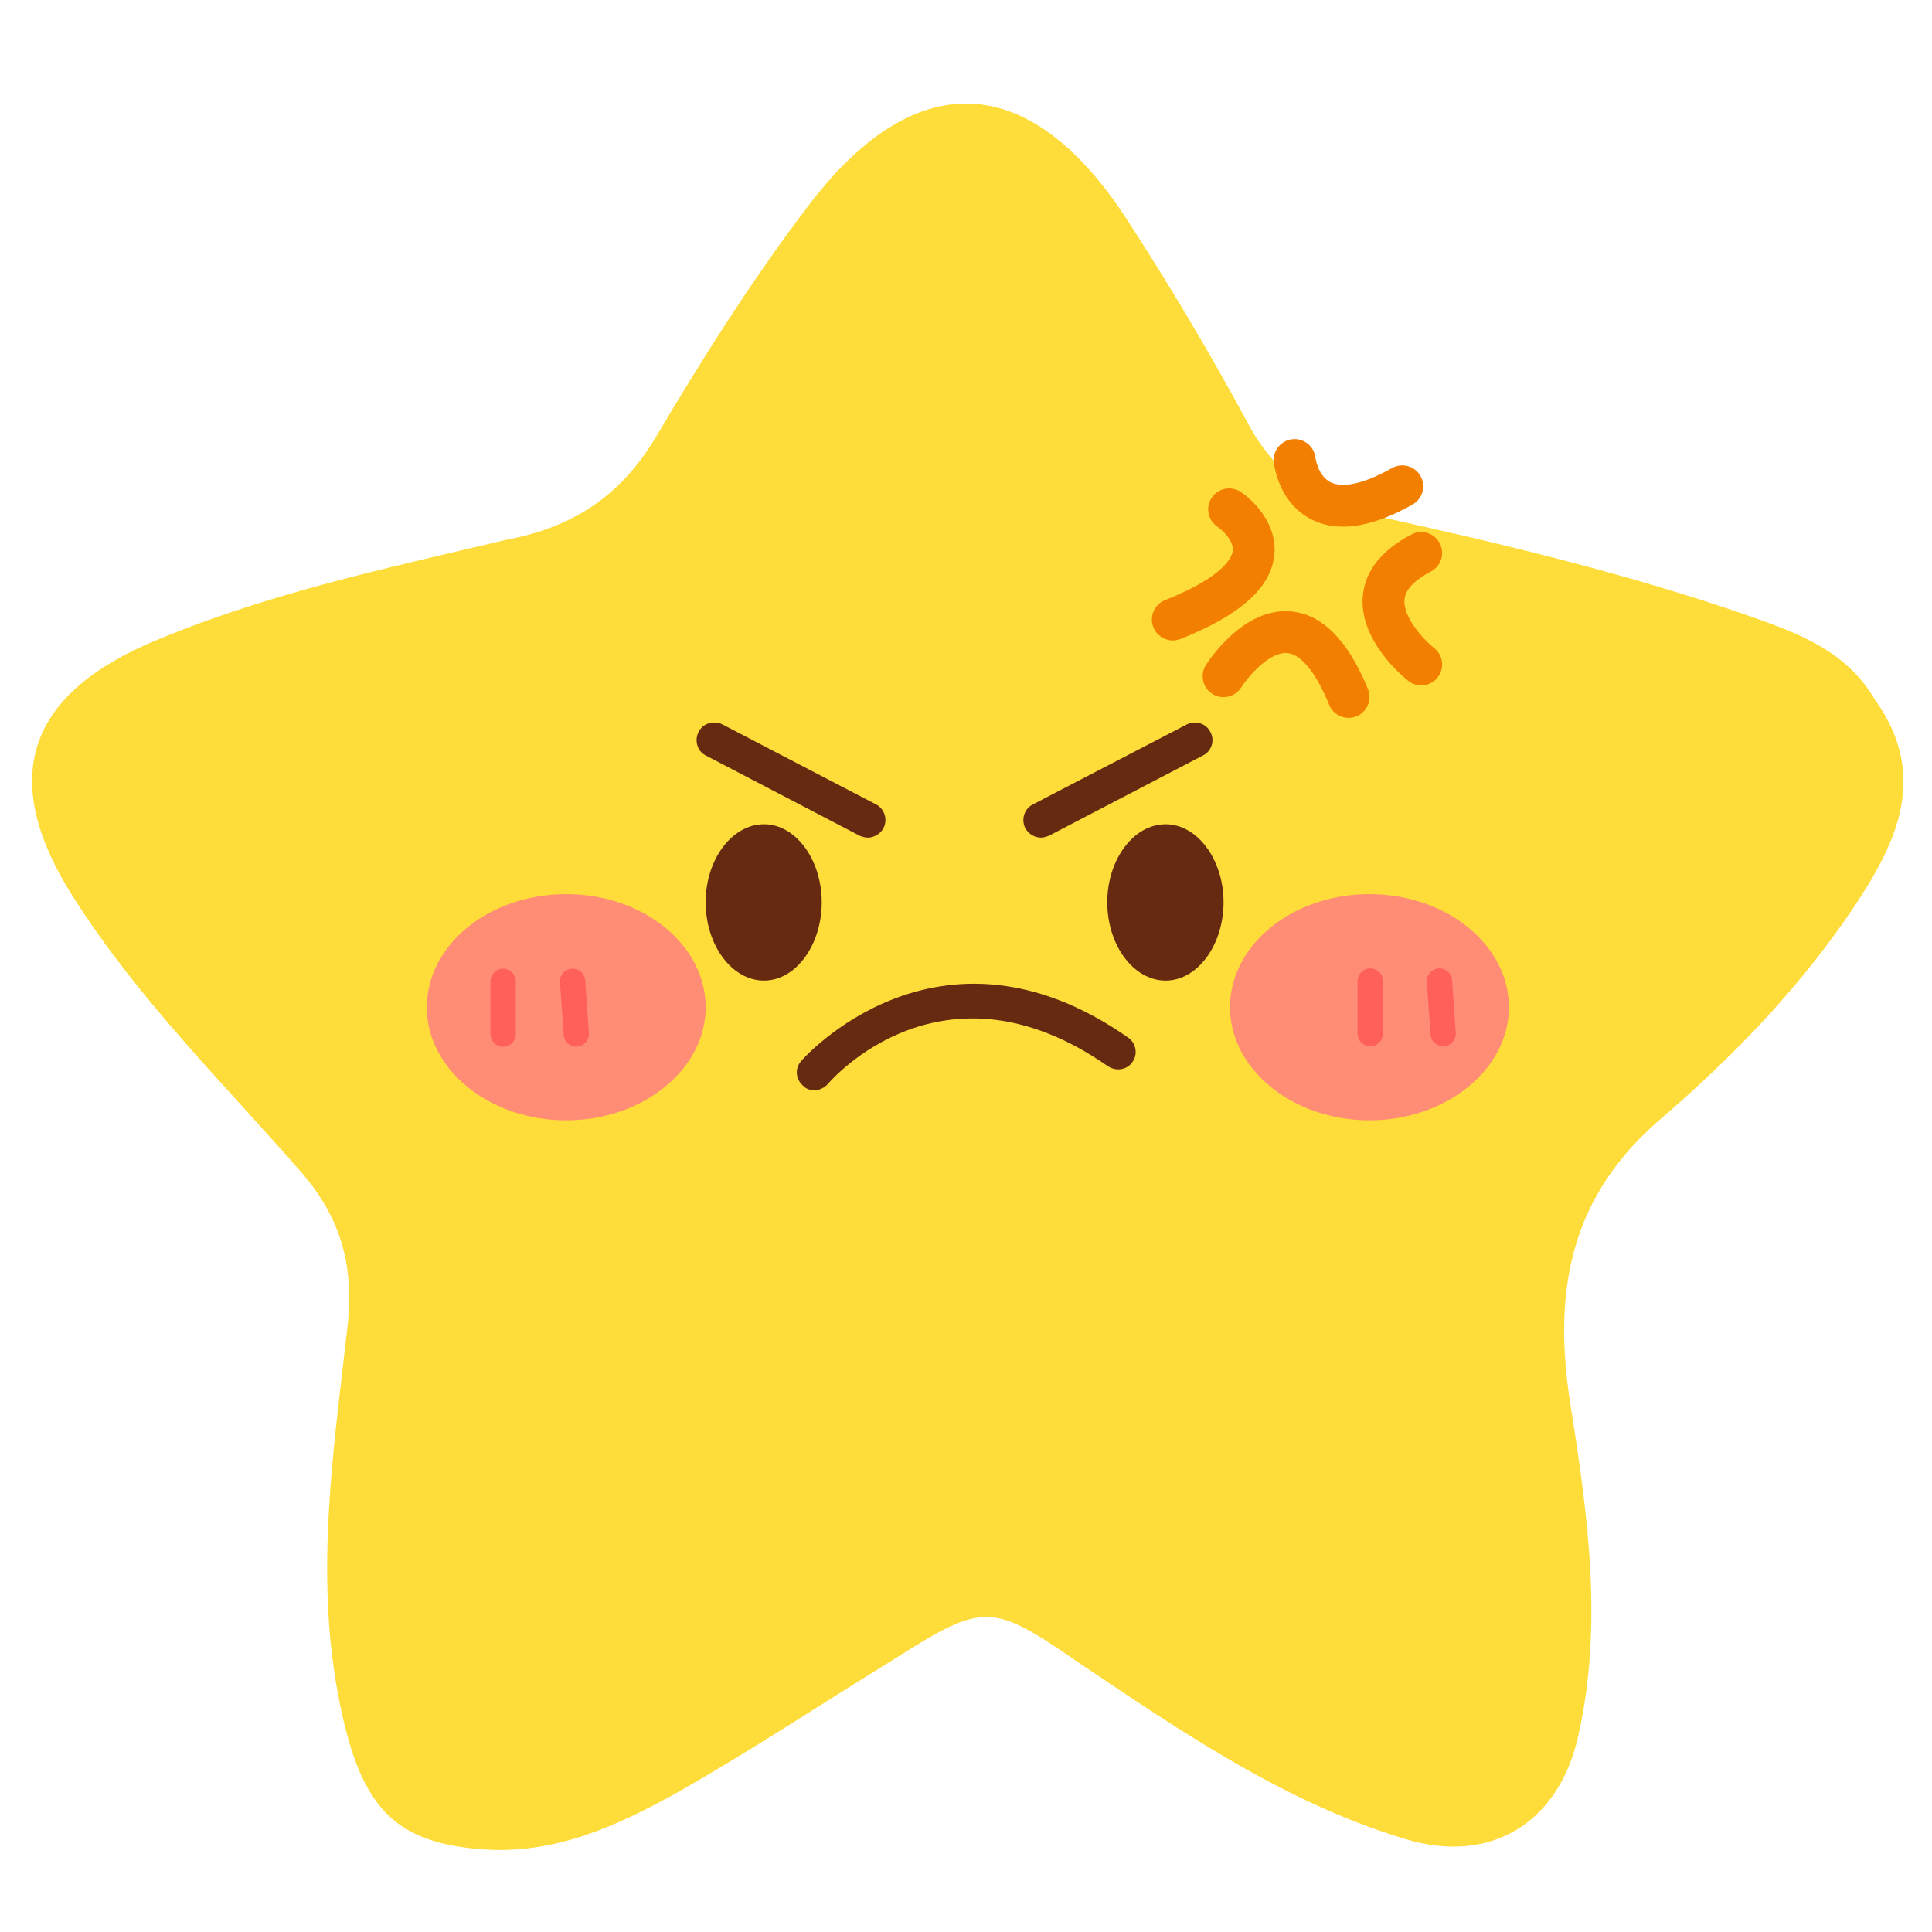 <svg xmlns="http://www.w3.org/2000/svg" xmlns:xlink="http://www.w3.org/1999/xlink" width="500" zoomAndPan="magnify" viewBox="0 0 375 375" height="500" preserveAspectRatio="xMidYMid meet" version="1.2"><g id="7545a2a858"><path style=" stroke:none;fill-rule:evenodd;fill:#fedd3a;fill-opacity:1;" d="M 363.934 135.824 C 358.371 126.25 348.887 122.848 339.215 119.449 C 315.445 111.211 290.816 105.348 266.145 99.934 C 255.488 97.34 247.25 91.965 242.059 81.855 C 234.672 68.254 226.918 55.18 218.508 42.246 C 199.648 13.48 177.398 12.582 156.535 40.414 C 145.789 54.609 136.211 69.773 127.164 85.074 C 120.359 96.355 111.137 102.348 98.281 104.77 C 74.465 110.41 50.598 115.465 28.117 125.219 C 4.574 135.824 0.094 152.07 14.332 174.305 C 26.781 193.906 43.438 210.289 58.66 227.738 C 65.918 236.242 68.688 245.148 67.527 256.824 C 64.836 280.723 61.074 304.887 65.648 329.051 C 69.68 350.266 75.945 357.602 93.5 358.945 C 107.379 360.02 119.418 354.562 130.797 348.297 C 145.082 340.246 159.312 330.801 173.641 321.984 C 191.105 310.883 192.586 311.156 209.418 322.75 C 229.438 336.215 249.402 349.863 272.551 356.891 C 289.297 362.078 302.637 353.801 306.355 336.844 C 311.145 315.633 308.234 294.332 304.973 273.613 C 301.254 251.102 304.387 232.215 322.965 216.645 C 336.219 205.191 348.711 192.301 358.746 177.668 C 367.609 164.734 374.898 151.133 363.934 135.824 Z M 363.934 135.824 "/><path style=" stroke:none;fill-rule:nonzero;fill:#662a10;fill-opacity:1;" d="M 159.496 175.117 C 159.496 183.438 154.477 190.328 148.301 190.328 C 142.027 190.328 136.969 183.438 136.969 175.117 C 136.969 166.879 142.027 159.988 148.301 159.988 C 154.473 159.988 159.496 166.879 159.496 175.117 Z M 159.496 175.117 "/><path style=" stroke:none;fill-rule:nonzero;fill:#662a10;fill-opacity:1;" d="M 237.492 175.117 C 237.492 183.438 232.426 190.328 226.254 190.328 C 219.984 190.328 214.922 183.438 214.922 175.117 C 214.922 166.879 219.984 159.988 226.254 159.988 C 232.426 159.988 237.492 166.879 237.492 175.117 Z M 237.492 175.117 "/><path style=" stroke:none;fill-rule:nonzero;fill:#ff8c75;fill-opacity:1;" d="M 292.879 195.52 C 292.879 207.512 280.742 217.453 265.789 217.453 C 250.887 217.453 238.742 207.512 238.742 195.52 C 238.742 183.395 250.887 173.555 265.789 173.555 C 280.742 173.551 292.879 183.395 292.879 195.52 Z M 292.879 195.52 "/><path style=" stroke:none;fill-rule:nonzero;fill:#ff4347;fill-opacity:0.6;" d="M 265.969 203.074 C 264.609 203.074 263.508 201.977 263.508 200.621 L 263.508 190.422 C 263.508 189.066 264.609 187.965 265.969 187.965 C 267.328 187.965 268.422 189.062 268.422 190.422 L 268.422 200.621 C 268.422 201.973 267.328 203.074 265.969 203.074 Z M 265.969 203.074 "/><path style=" stroke:none;fill-rule:nonzero;fill:#ff4347;fill-opacity:0.6;" d="M 280.113 203.074 C 278.832 203.074 277.758 202.086 277.664 200.793 L 276.953 190.594 C 276.852 189.238 277.871 188.07 279.227 187.973 C 280.594 187.898 281.75 188.898 281.844 190.25 L 282.559 200.449 C 282.66 201.801 281.637 202.973 280.289 203.066 C 280.234 203.07 280.172 203.074 280.113 203.074 Z M 280.113 203.074 "/><path style=" stroke:none;fill-rule:nonzero;fill:#ff8c75;fill-opacity:1;" d="M 136.969 195.52 C 136.969 207.512 124.84 217.453 109.891 217.453 C 94.93 217.453 82.84 207.512 82.84 195.52 C 82.84 183.395 94.93 173.555 109.891 173.555 C 124.836 173.551 136.969 183.395 136.969 195.52 Z M 136.969 195.52 "/><path style=" stroke:none;fill-rule:nonzero;fill:#ff4347;fill-opacity:0.6;" d="M 97.66 203.164 C 96.305 203.164 95.211 202.066 95.211 200.711 L 95.211 190.465 C 95.211 189.109 96.305 188.012 97.66 188.012 C 99.016 188.012 100.121 189.109 100.121 190.465 L 100.121 200.711 C 100.121 202.066 99.02 203.164 97.66 203.164 Z M 97.66 203.164 "/><path style=" stroke:none;fill-rule:nonzero;fill:#ff4347;fill-opacity:0.6;" d="M 111.852 203.164 C 110.574 203.164 109.504 202.176 109.41 200.883 L 108.691 190.637 C 108.598 189.285 109.605 188.109 110.965 188.02 C 112.316 187.93 113.496 188.945 113.586 190.293 L 114.301 200.539 C 114.402 201.887 113.379 203.062 112.023 203.156 C 111.969 203.164 111.91 203.164 111.852 203.164 Z M 111.852 203.164 "/><path style=" stroke:none;fill-rule:nonzero;fill:#662a10;fill-opacity:1;" d="M 168.445 162.586 C 167.914 162.586 167.332 162.402 166.879 162.227 L 137.02 146.652 C 135.359 145.844 134.738 143.75 135.582 142.094 C 136.391 140.391 138.535 139.766 140.242 140.613 L 170.059 156.145 C 171.672 156.992 172.344 159.051 171.496 160.707 C 170.91 161.867 169.613 162.586 168.445 162.586 Z M 168.445 162.586 "/><path style=" stroke:none;fill-rule:nonzero;fill:#662a10;fill-opacity:1;" d="M 202.027 162.586 C 200.824 162.586 199.613 161.867 198.984 160.703 C 198.18 159.051 198.805 156.992 200.465 156.145 L 230.371 140.609 C 232.027 139.762 234.086 140.391 234.938 142.09 C 235.836 143.746 235.168 145.844 233.461 146.652 L 203.594 162.223 C 203.109 162.406 202.566 162.586 202.027 162.586 Z M 202.027 162.586 "/><path style=" stroke:none;fill-rule:nonzero;fill:#662a10;fill-opacity:1;" d="M 158.059 211.629 C 157.258 211.629 156.449 211.359 155.871 210.738 C 154.477 209.523 154.211 207.43 155.469 205.992 C 155.723 205.629 182.102 175.602 218.953 201.383 C 220.477 202.41 220.93 204.605 219.805 206.125 C 218.734 207.691 216.625 208.008 215.016 206.934 C 183.137 184.688 161.551 209.391 160.703 210.379 C 160.031 211.18 158.953 211.629 158.059 211.629 Z M 158.059 211.629 "/><path style=" stroke:none;fill-rule:nonzero;fill:#f37f00;fill-opacity:1;" d="M 227.641 124.312 C 226.027 124.312 224.5 123.34 223.867 121.75 C 223.043 119.668 224.059 117.305 226.141 116.48 C 237.891 111.824 239.164 107.957 239.277 106.883 C 239.484 104.805 236.965 102.664 236.328 102.246 C 234.461 101.012 233.941 98.496 235.176 96.625 C 236.41 94.754 238.926 94.238 240.797 95.469 C 243.516 97.262 247.949 101.855 247.348 107.711 C 246.691 114.086 240.73 119.418 229.133 124.02 C 228.648 124.215 228.141 124.312 227.641 124.312 Z M 227.641 124.312 "/><path style=" stroke:none;fill-rule:nonzero;fill:#f37f00;fill-opacity:1;" d="M 261.754 139.34 C 260.16 139.34 258.637 138.391 258 136.816 C 255.445 130.574 252.559 127 249.867 126.754 C 246.512 126.449 242.391 131.125 240.914 133.438 C 239.711 135.32 237.207 135.883 235.312 134.68 C 233.43 133.48 232.863 130.984 234.055 129.094 C 234.785 127.941 241.492 117.852 250.566 118.672 C 256.625 119.203 261.645 124.277 265.52 133.75 C 266.359 135.824 265.363 138.191 263.293 139.043 C 262.789 139.246 262.27 139.34 261.754 139.34 Z M 261.754 139.34 "/><path style=" stroke:none;fill-rule:nonzero;fill:#f37f00;fill-opacity:1;" d="M 260.668 102.219 C 258.41 102.219 256.348 101.742 254.5 100.789 C 248.254 97.578 247.332 90.512 247.242 89.715 C 247.008 87.484 248.625 85.488 250.852 85.25 C 253.066 85.02 255.059 86.609 255.316 88.82 C 255.332 88.961 255.824 92.375 258.25 93.598 C 260.676 94.809 264.91 93.836 270.191 90.852 C 272.148 89.758 274.621 90.441 275.723 92.395 C 276.82 94.348 276.137 96.82 274.176 97.922 C 269.109 100.781 264.586 102.219 260.668 102.219 Z M 260.668 102.219 "/><path style=" stroke:none;fill-rule:nonzero;fill:#f37f00;fill-opacity:1;" d="M 275.859 133.035 C 274.973 133.035 274.09 132.746 273.344 132.16 C 272.352 131.375 263.723 124.289 264.527 115.633 C 264.98 110.781 268.16 106.777 273.977 103.727 C 275.953 102.691 278.422 103.453 279.449 105.441 C 280.496 107.426 279.73 109.875 277.746 110.918 C 274.52 112.605 272.789 114.449 272.613 116.387 C 272.297 119.805 276.355 124.203 278.379 125.797 C 280.137 127.184 280.434 129.734 279.043 131.496 C 278.246 132.504 277.059 133.035 275.859 133.035 Z M 275.859 133.035 "/></g></svg>
